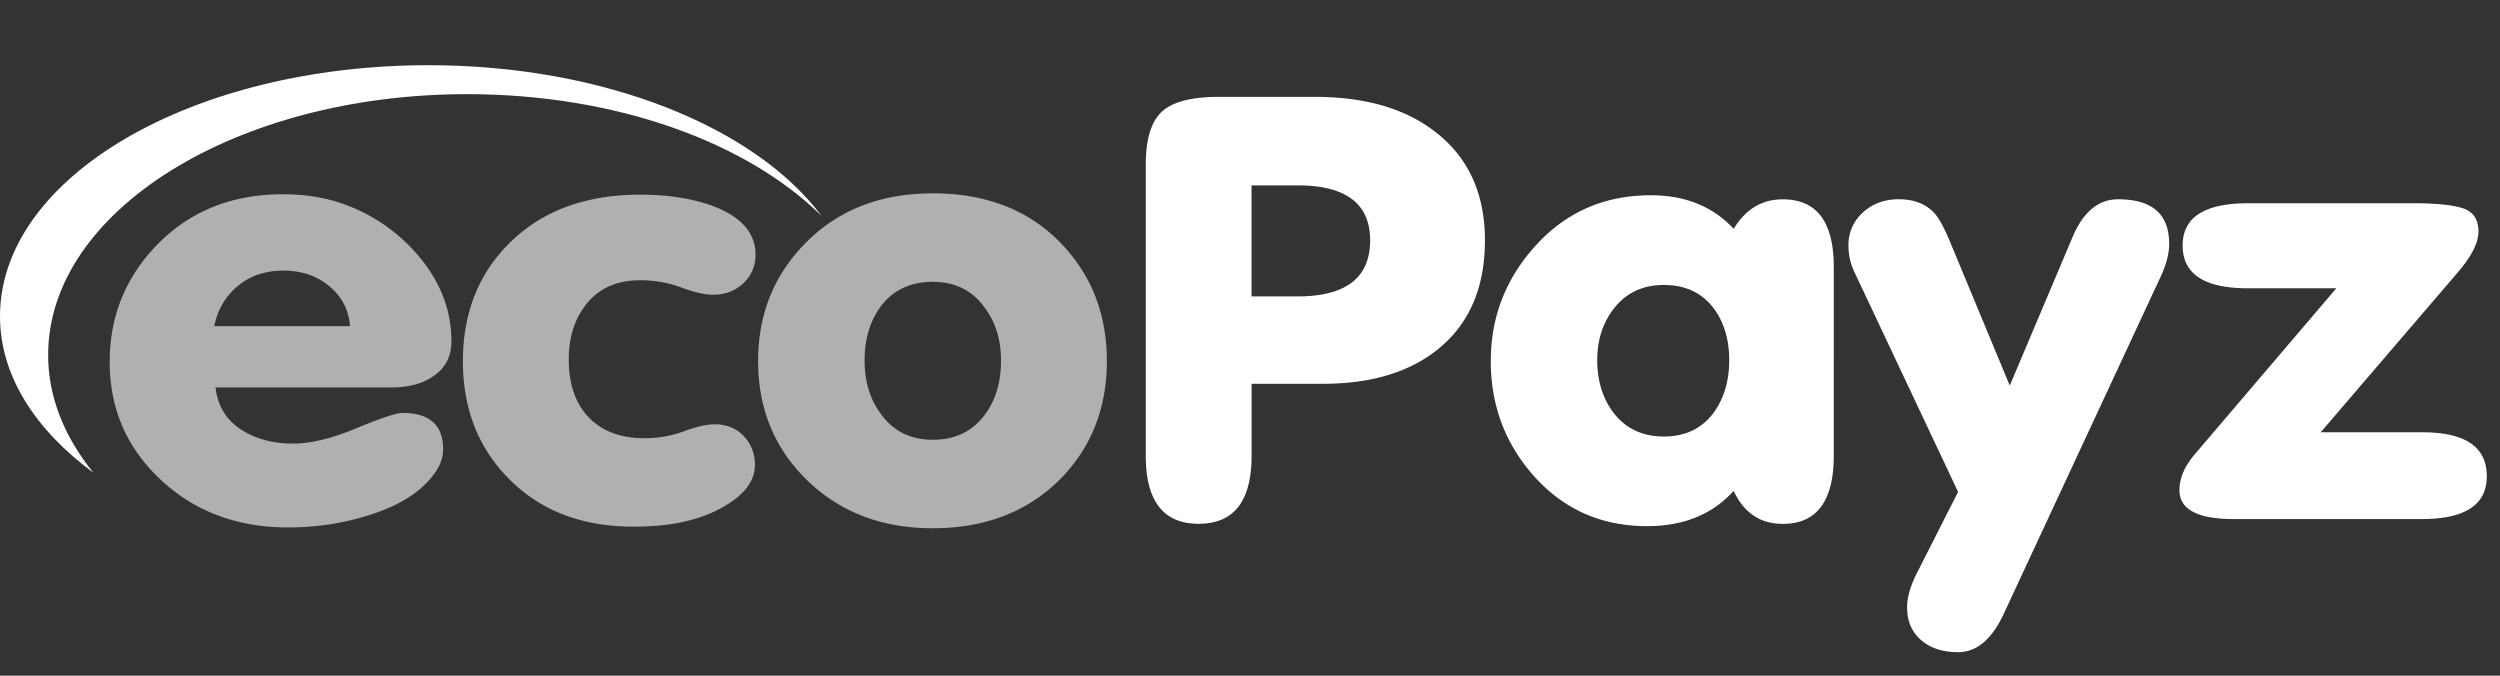 <svg width="74" height="20" fill="none" xmlns="http://www.w3.org/2000/svg"><rect width="100%" height="100%" fill="#333333" stroke="none"/><g clip-path="url(#clip0)"><path d="M12.685 1.93C5.673 1.93 0 5.246 0 9.363c0 1.744 1.026 3.345 2.765 4.631-.855-1.058-1.34-2.23-1.34-3.488 0-4.26 5.559-7.719 12.4-7.719 4.419 0 8.295 1.43 10.49 3.603-1.966-2.63-6.442-4.46-11.63-4.46z" fill="#fff"/><path d="M11.57 11.469c.515 0 .93-.109 1.245-.326.365-.24.547-.587.547-1.044 0-.845-.277-1.627-.83-2.346a5.169 5.169 0 0 0-2.133-1.626c-.604-.251-1.277-.377-2.019-.377-1.497 0-2.727.485-3.69 1.455-.962.97-1.443 2.14-1.443 3.51 0 1.382.503 2.543 1.51 3.485 1.006.941 2.264 1.412 3.774 1.412.805 0 1.579-.114 2.321-.342.88-.263 1.522-.645 1.925-1.147.227-.274.34-.548.34-.822 0-.72-.403-1.079-1.208-1.079-.176 0-.63.152-1.359.454-.73.303-1.352.454-1.868.454-.617 0-1.139-.143-1.567-.429-.428-.285-.673-.696-.736-1.232h5.19zM7.04 8.464c.365-.303.818-.454 1.359-.454.528 0 .978.154 1.35.462.37.309.575.702.612 1.182h-4.02c.101-.49.334-.888.699-1.19zm8.02 5.705c.932.947 2.165 1.42 3.7 1.42.918 0 1.685-.136 2.302-.41.855-.388 1.284-.862 1.284-1.421 0-.331-.11-.614-.33-.848-.221-.234-.507-.35-.86-.35-.239 0-.54.068-.905.205a3.358 3.358 0 0 1-1.19.205c-.729 0-1.295-.228-1.698-.685-.352-.41-.528-.959-.528-1.643 0-.651.17-1.193.51-1.627.377-.48.912-.72 1.604-.72.427 0 .833.072 1.217.215.384.143.695.214.934.214.365 0 .667-.114.906-.343.239-.228.358-.508.358-.839 0-.639-.415-1.118-1.245-1.438-.617-.228-1.34-.342-2.17-.342-1.586 0-2.857.46-3.813 1.378-.956.92-1.434 2.104-1.434 3.553 0 1.404.453 2.562 1.359 3.476zm8.796.012c.981.97 2.233 1.455 3.755 1.455 1.535 0 2.787-.479 3.756-1.438.93-.936 1.396-2.106 1.396-3.51 0-1.415-.471-2.596-1.415-3.544-.944-.948-2.19-1.421-3.736-1.421-1.523 0-2.765.476-3.728 1.43-.962.953-1.444 2.131-1.444 3.535 0 1.393.472 2.557 1.416 3.493zm2.208-5.102c.364-.491.88-.737 1.547-.737.654 0 1.164.251 1.529.754.327.434.49.958.49 1.575 0 .64-.157 1.17-.471 1.592-.365.502-.881.754-1.548.754-.654 0-1.164-.251-1.529-.754-.327-.434-.49-.964-.49-1.592 0-.628.157-1.159.472-1.592z" fill="#B0B0B0"/><path d="M37.047 5.487h1.359c1.434 0 2.15.542 2.15 1.626 0 1.108-.716 1.661-2.15 1.661h-1.36V5.487zm0 8.004V11.36h2.114c1.484 0 2.654-.371 3.51-1.113.855-.742 1.283-1.786 1.283-3.134 0-1.358-.472-2.414-1.415-3.167-.894-.72-2.102-1.079-3.624-1.079h-2.83c-.819 0-1.385.148-1.7.445-.314.296-.47.815-.47 1.556v8.618c0 1.345.521 2.018 1.566 2.018 1.043 0 1.566-.671 1.566-2.013zm10.72-4.354c.363-.468.857-.702 1.484-.702.638 0 1.133.234 1.483.702.3.41.451.919.451 1.524s-.15 1.119-.45 1.54c-.351.48-.846.72-1.484.72-.64 0-1.14-.24-1.503-.72-.313-.421-.47-.935-.47-1.54 0-.593.163-1.102.489-1.524zm5.003 6.37c1.007 0 1.51-.675 1.51-2.024V7.907c0-1.338-.503-2.007-1.51-2.007-.616 0-1.1.291-1.453.873-.617-.662-1.434-.993-2.453-.993-1.397 0-2.548.514-3.454 1.541-.856.96-1.283 2.083-1.283 3.373 0 1.279.408 2.392 1.226 3.34.893 1.027 2.026 1.54 3.397 1.54 1.082 0 1.938-.348 2.567-1.044.302.65.786.976 1.453.976zm8.588-8.513l-1.869 4.418-1.736-4.178c-.189-.468-.359-.782-.51-.942-.252-.262-.598-.394-1.038-.394-.428 0-.783.132-1.066.394a1.276 1.276 0 0 0-.425.976c0 .274.057.53.17.77l3.075 6.522-1.257 2.48c-.168.352-.252.664-.252.937 0 .409.139.732.416.971.276.238.641.357 1.094.357.541 0 .988-.37 1.34-1.113l4.662-10.016c.163-.354.245-.673.245-.959 0-.879-.503-1.318-1.51-1.318-.578 0-1.025.365-1.34 1.095zm10.348 5.802h-3.014l4.05-4.723c.414-.48.62-.886.62-1.217 0-.366-.157-.597-.472-.695-.314-.097-.799-.145-1.453-.145H66.55c-1.296 0-1.944.416-1.944 1.25 0 .845.642 1.267 1.925 1.267h2.624l-4.19 4.914c-.302.354-.453.708-.453 1.061 0 .571.535.856 1.604.856h5.568c1.283 0 1.925-.422 1.925-1.267 0-.867-.634-1.301-1.902-1.301z" fill="#fff"/></g></svg>